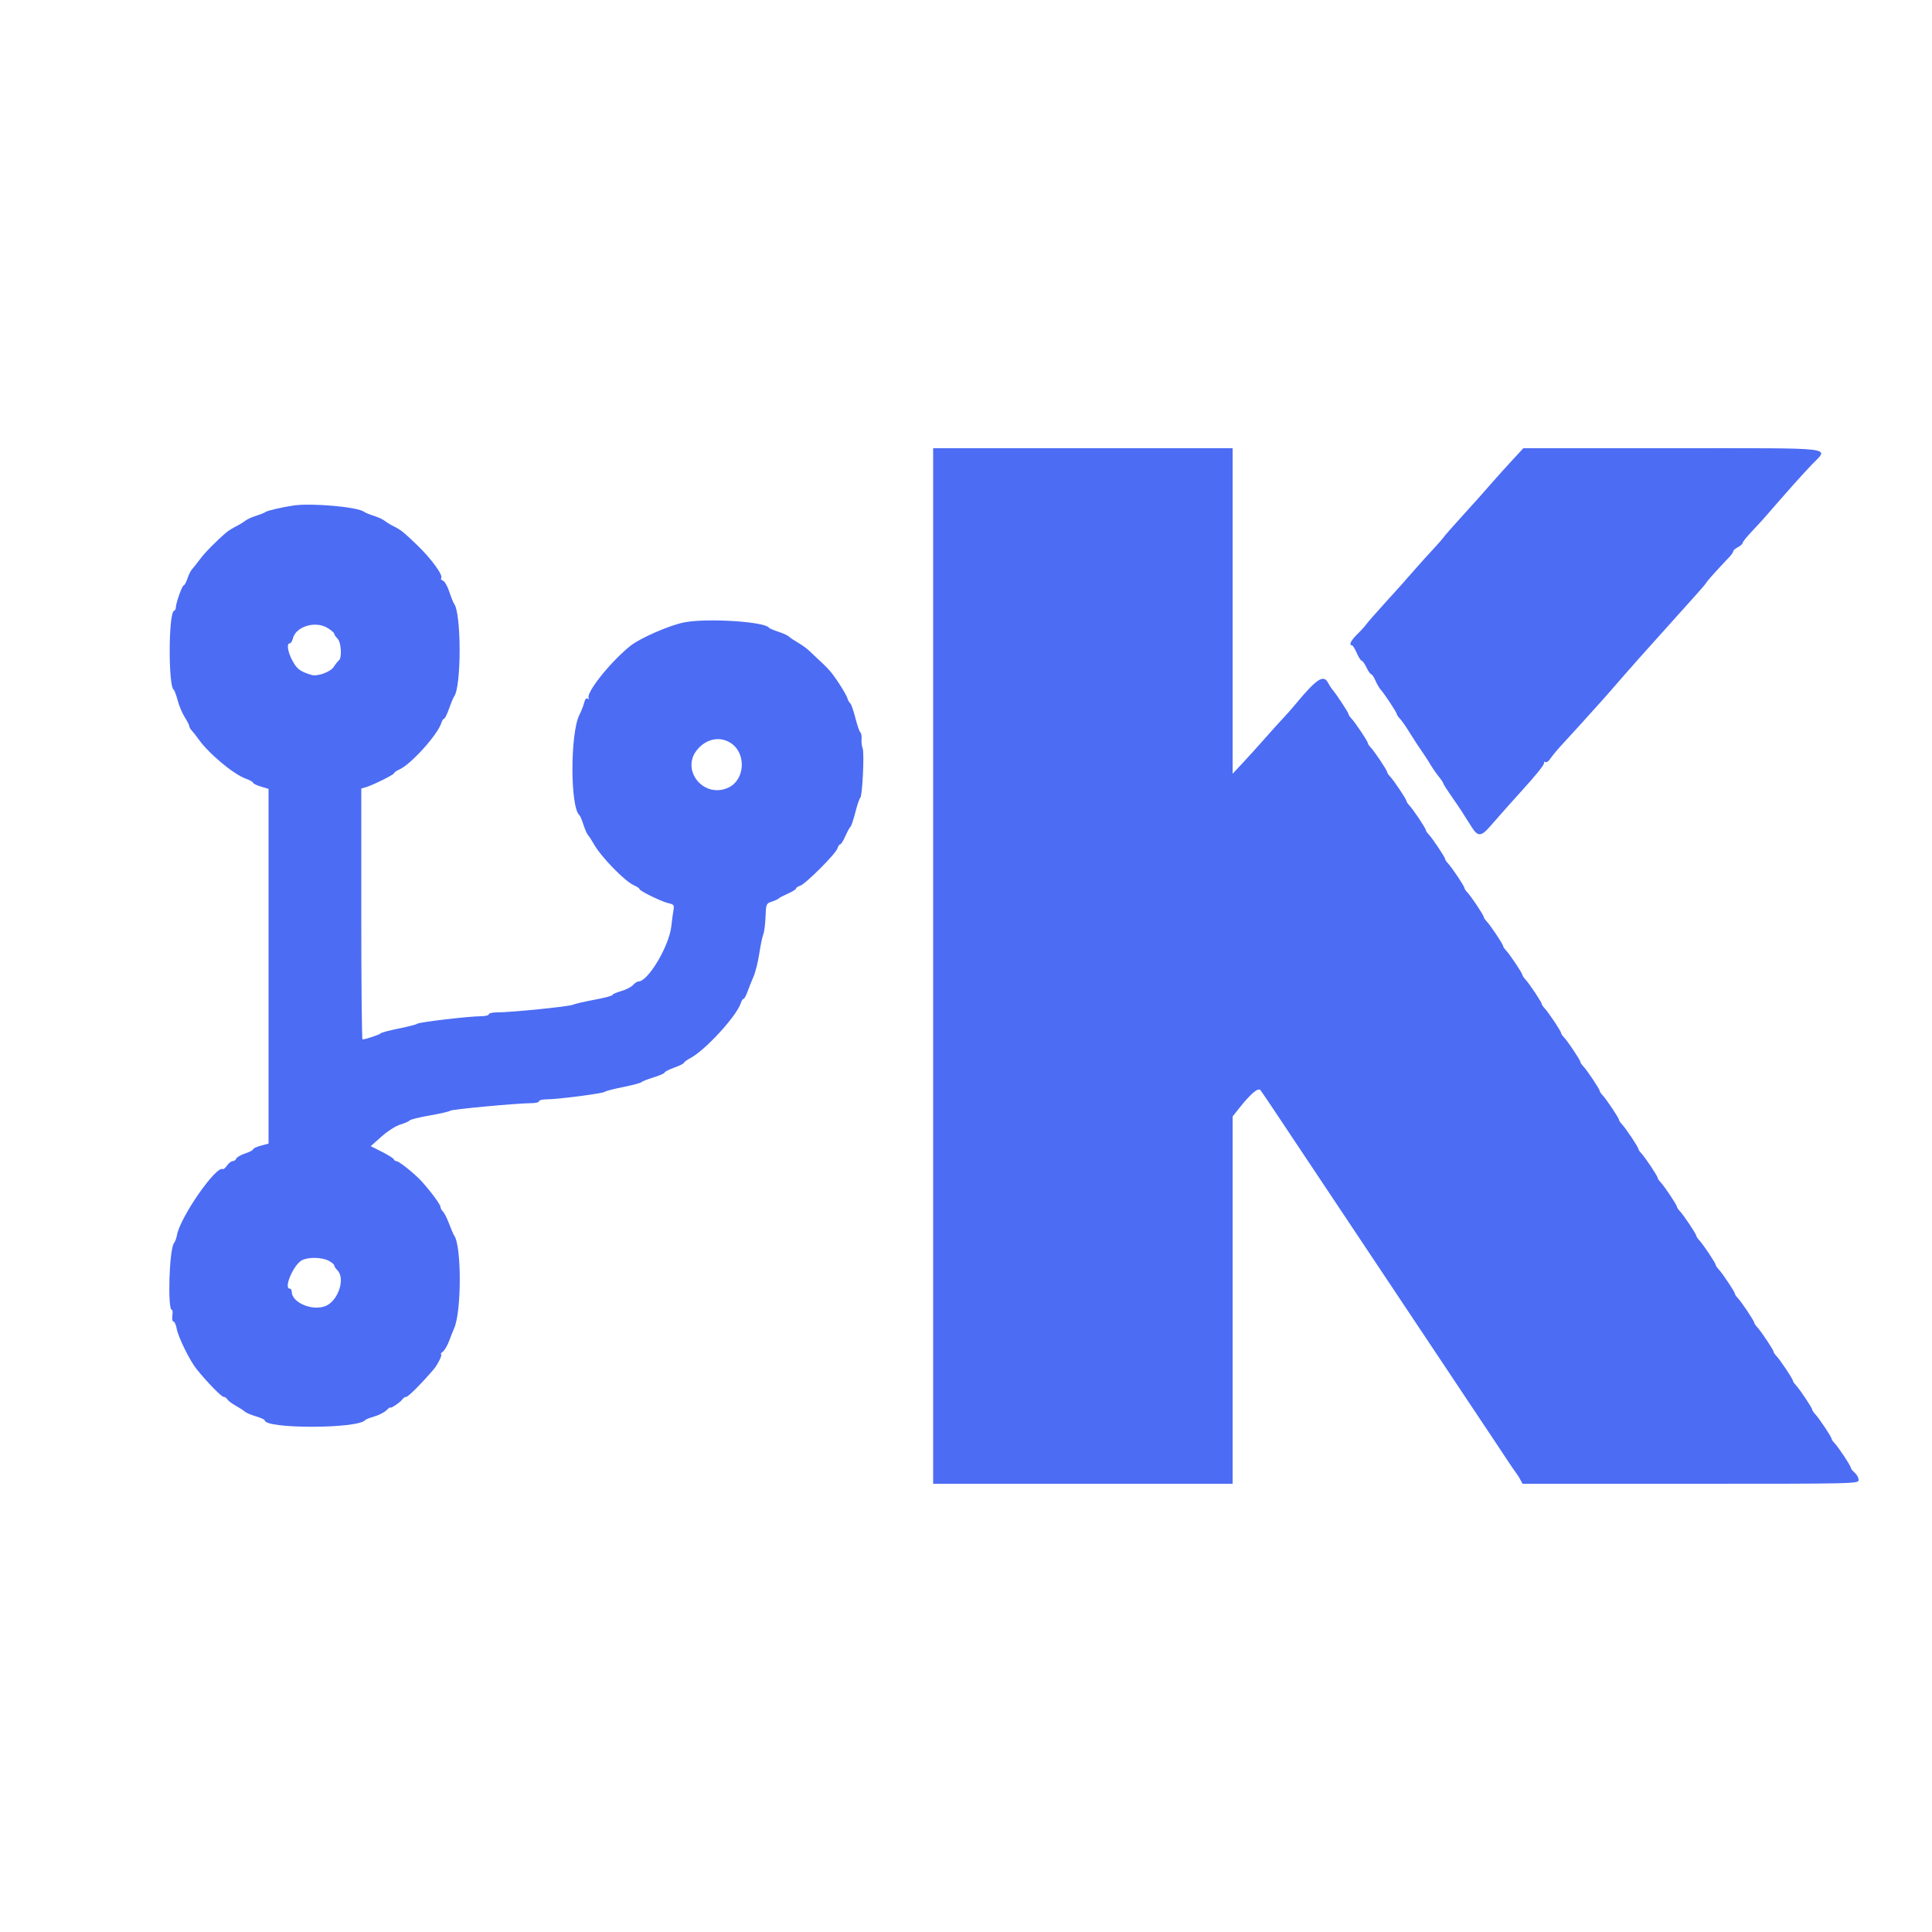 <svg id="svg" version="1.1" xmlns="http://www.w3.org/2000/svg" xmlns:xlink="http://www.w3.org/1999/xlink" width="400" height="400" viewBox="0, 0, 400,400"><g id="svgg"><path id="path0" d="M193.200 200.000 L 193.200 307.200 224.200 307.200 L 255.200 307.200 255.200 269.177 L 255.200 231.153 256.500 229.515 C 258.993 226.373,260.526 225.082,260.987 225.737 C 261.820 226.920,262.453 227.852,264.017 230.200 C 264.896 231.520,265.796 232.870,266.017 233.200 C 266.238 233.530,267.138 234.880,268.017 236.200 C 268.896 237.520,269.796 238.870,270.017 239.200 C 270.238 239.530,271.138 240.880,272.017 242.200 C 272.896 243.520,273.796 244.870,274.017 245.200 C 274.238 245.530,275.138 246.880,276.017 248.200 C 276.896 249.520,277.796 250.870,278.017 251.200 C 278.238 251.530,279.138 252.880,280.017 254.200 C 280.896 255.520,281.796 256.870,282.017 257.200 C 282.238 257.530,283.138 258.880,284.017 260.200 C 284.896 261.520,285.796 262.870,286.017 263.200 C 286.238 263.530,287.138 264.880,288.017 266.200 C 288.896 267.520,289.796 268.870,290.017 269.200 C 290.238 269.530,291.138 270.880,292.017 272.200 C 292.896 273.520,293.796 274.870,294.017 275.200 C 294.238 275.530,295.138 276.880,296.017 278.200 C 296.896 279.520,297.796 280.870,298.017 281.200 C 298.238 281.530,299.138 282.880,300.017 284.200 C 300.896 285.520,301.796 286.870,302.017 287.200 C 302.238 287.530,303.138 288.880,304.017 290.200 C 304.896 291.520,305.796 292.870,306.017 293.200 C 306.238 293.530,307.138 294.880,308.017 296.200 C 308.896 297.520,309.796 298.870,310.017 299.200 C 310.238 299.530,311.132 300.880,312.004 302.200 C 312.876 303.520,313.748 304.791,313.941 305.025 C 314.134 305.259,314.502 305.844,314.760 306.325 L 315.228 307.200 350.014 307.200 C 384.590 307.200,384.800 307.195,384.800 306.396 C 384.800 305.954,384.440 305.284,384.000 304.907 C 383.560 304.530,383.200 304.078,383.200 303.901 C 383.200 303.510,380.645 299.645,379.805 298.766 C 379.472 298.418,379.200 298.009,379.200 297.857 C 379.200 297.500,376.594 293.592,375.805 292.766 C 375.472 292.418,375.200 292.009,375.200 291.857 C 375.200 291.500,372.594 287.592,371.805 286.766 C 371.472 286.418,371.200 286.009,371.200 285.857 C 371.200 285.500,368.594 281.592,367.805 280.766 C 367.472 280.418,367.200 280.009,367.200 279.857 C 367.200 279.500,364.594 275.592,363.805 274.766 C 363.472 274.418,363.200 274.009,363.200 273.857 C 363.200 273.500,360.594 269.592,359.805 268.766 C 359.472 268.418,359.200 268.009,359.200 267.857 C 359.200 267.500,356.594 263.592,355.805 262.766 C 355.472 262.418,355.200 262.009,355.200 261.857 C 355.200 261.500,352.594 257.592,351.805 256.766 C 351.472 256.418,351.200 256.009,351.200 255.857 C 351.200 255.500,348.594 251.592,347.805 250.766 C 347.472 250.418,347.200 250.009,347.200 249.857 C 347.200 249.500,344.594 245.592,343.805 244.766 C 343.472 244.418,343.200 244.009,343.200 243.857 C 343.200 243.500,340.594 239.592,339.805 238.766 C 339.472 238.418,339.200 238.009,339.200 237.857 C 339.200 237.500,336.594 233.592,335.805 232.766 C 335.472 232.418,335.200 232.009,335.200 231.857 C 335.200 231.500,332.594 227.592,331.805 226.766 C 331.472 226.418,331.200 226.009,331.200 225.857 C 331.200 225.500,328.594 221.592,327.805 220.766 C 327.472 220.418,327.200 220.009,327.200 219.857 C 327.200 219.500,324.594 215.592,323.805 214.766 C 323.472 214.418,323.200 214.009,323.200 213.857 C 323.200 213.500,320.594 209.592,319.805 208.766 C 319.472 208.418,319.200 208.009,319.200 207.857 C 319.200 207.500,316.594 203.592,315.805 202.766 C 315.472 202.418,315.200 202.009,315.200 201.857 C 315.200 201.500,312.594 197.592,311.805 196.766 C 311.472 196.418,311.200 196.009,311.200 195.857 C 311.200 195.500,308.594 191.592,307.805 190.766 C 307.472 190.418,307.200 190.009,307.200 189.857 C 307.200 189.500,304.594 185.592,303.805 184.766 C 303.472 184.418,303.200 184.009,303.200 183.857 C 303.200 183.500,300.594 179.592,299.805 178.766 C 299.472 178.418,299.200 178.009,299.200 177.857 C 299.200 177.500,296.594 173.592,295.805 172.766 C 295.472 172.418,295.200 172.009,295.200 171.857 C 295.200 171.500,292.594 167.592,291.805 166.766 C 291.472 166.418,291.200 166.009,291.200 165.857 C 291.200 165.500,288.594 161.592,287.805 160.766 C 287.472 160.418,287.200 160.009,287.200 159.857 C 287.200 159.500,284.594 155.592,283.805 154.766 C 283.472 154.418,283.200 154.009,283.200 153.857 C 283.200 153.500,280.594 149.592,279.805 148.766 C 279.472 148.418,279.200 148.009,279.200 147.857 C 279.200 147.559,276.725 143.777,275.901 142.815 C 275.626 142.493,275.215 141.864,274.990 141.418 C 274.049 139.557,272.629 140.476,268.219 145.800 C 267.490 146.680,266.288 148.041,265.547 148.824 C 264.806 149.608,263.120 151.476,261.800 152.977 C 260.480 154.478,258.455 156.717,257.300 157.952 L 255.200 160.197 255.200 126.498 L 255.200 92.800 224.200 92.800 L 193.200 92.800 193.200 200.000 M313.084 95.300 C 311.813 96.675,310.066 98.610,309.202 99.600 C 306.611 102.569,305.542 103.767,302.400 107.218 C 300.750 109.030,299.188 110.814,298.930 111.182 C 298.671 111.549,297.681 112.681,296.730 113.697 C 295.778 114.714,294.242 116.412,293.316 117.472 C 290.543 120.646,289.542 121.767,286.400 125.218 C 284.750 127.030,283.162 128.852,282.871 129.265 C 282.580 129.679,281.725 130.617,280.971 131.349 C 279.685 132.598,279.211 133.600,279.906 133.600 C 280.074 133.600,280.523 134.320,280.904 135.200 C 281.286 136.080,281.745 136.800,281.925 136.800 C 282.105 136.800,282.552 137.430,282.919 138.200 C 283.287 138.970,283.726 139.600,283.896 139.600 C 284.066 139.600,284.457 140.185,284.765 140.900 C 285.073 141.615,285.569 142.470,285.868 142.800 C 286.655 143.670,289.200 147.532,289.200 147.857 C 289.200 148.009,289.477 148.418,289.815 148.766 C 290.153 149.115,290.932 150.210,291.545 151.200 C 292.727 153.108,293.815 154.770,294.800 156.174 C 295.130 156.644,295.760 157.629,296.200 158.364 C 296.640 159.099,297.405 160.199,297.900 160.808 C 298.395 161.417,298.800 162.027,298.800 162.162 C 298.800 162.298,299.565 163.505,300.500 164.843 C 302.144 167.198,302.740 168.105,304.740 171.300 C 305.921 173.187,306.665 173.187,308.323 171.300 C 311.579 167.592,313.123 165.855,314.800 164.014 C 318.130 160.357,319.801 158.271,319.690 157.904 C 319.630 157.704,319.757 157.650,319.973 157.783 C 320.188 157.916,320.665 157.567,321.032 157.007 C 321.399 156.447,322.496 155.136,323.469 154.094 C 324.441 153.052,326.042 151.300,327.025 150.200 C 328.008 149.100,329.665 147.262,330.706 146.116 C 331.748 144.970,333.028 143.530,333.550 142.916 C 334.073 142.302,335.215 140.990,336.088 140.000 C 336.962 139.010,338.424 137.350,339.338 136.312 C 340.252 135.274,341.900 133.435,343.000 132.227 C 344.100 131.018,345.841 129.078,346.869 127.915 C 347.897 126.752,349.697 124.748,350.869 123.461 C 352.041 122.175,353.130 120.895,353.288 120.618 C 353.540 120.176,355.391 118.114,358.033 115.332 C 358.487 114.854,358.854 114.314,358.850 114.132 C 358.846 113.949,359.283 113.569,359.821 113.287 C 360.360 113.005,360.800 112.606,360.800 112.400 C 360.800 112.194,361.655 111.127,362.700 110.029 C 363.745 108.930,365.028 107.530,365.550 106.916 C 366.073 106.302,367.215 104.990,368.088 104.000 C 368.962 103.010,370.424 101.350,371.338 100.312 C 372.252 99.274,373.945 97.429,375.100 96.212 C 378.637 92.486,381.287 92.800,346.297 92.800 L 315.395 92.800 313.084 95.300 M60.800 104.655 C 58.483 104.993,55.371 105.711,55.000 105.992 C 54.780 106.159,53.880 106.522,53.000 106.798 C 52.120 107.075,51.130 107.527,50.800 107.802 C 50.470 108.078,49.605 108.605,48.879 108.973 C 48.152 109.341,47.252 109.903,46.879 110.222 C 44.751 112.041,42.429 114.399,41.388 115.800 C 40.735 116.680,39.990 117.623,39.732 117.896 C 39.475 118.169,39.056 119.024,38.801 119.796 C 38.546 120.568,38.199 121.200,38.030 121.200 C 37.709 121.200,36.400 124.904,36.400 125.813 C 36.400 126.099,36.230 126.393,36.023 126.467 C 34.882 126.870,34.817 142.015,35.953 142.791 C 36.122 142.906,36.494 143.900,36.781 145.000 C 37.068 146.100,37.729 147.671,38.251 148.491 C 38.773 149.312,39.200 150.154,39.200 150.363 C 39.200 150.572,39.432 150.981,39.716 151.271 C 40.000 151.562,40.544 152.250,40.924 152.800 C 43.047 155.872,48.246 160.260,50.900 161.219 C 51.725 161.517,52.400 161.897,52.400 162.064 C 52.400 162.231,53.120 162.584,54.000 162.847 L 55.600 163.327 55.600 200.048 L 55.600 236.769 54.000 237.200 C 53.120 237.437,52.400 237.775,52.400 237.951 C 52.400 238.128,51.661 238.516,50.757 238.814 C 49.854 239.112,49.025 239.591,48.915 239.878 C 48.805 240.165,48.474 240.400,48.180 240.400 C 47.886 240.400,47.362 240.805,47.015 241.300 C 46.668 241.795,46.277 242.133,46.145 242.051 C 44.793 241.212,37.274 252.032,36.636 255.735 C 36.528 256.359,36.253 257.095,36.023 257.372 C 35.044 258.551,34.647 271.200,35.588 271.200 C 35.739 271.200,35.782 271.740,35.685 272.400 C 35.588 273.060,35.690 273.600,35.910 273.600 C 36.131 273.600,36.435 274.275,36.586 275.100 C 36.906 276.842,39.266 281.656,40.655 283.400 C 42.720 285.992,45.824 289.191,46.280 289.195 C 46.544 289.198,46.904 289.439,47.080 289.731 C 47.256 290.023,48.027 290.608,48.793 291.031 C 49.559 291.454,50.404 292.002,50.671 292.249 C 50.937 292.496,51.976 292.941,52.978 293.237 C 53.980 293.533,54.800 293.899,54.800 294.050 C 54.800 295.868,74.170 295.836,75.600 294.016 C 75.710 293.876,76.575 293.534,77.523 293.258 C 78.471 292.981,79.596 292.404,80.023 291.977 C 80.450 291.550,80.800 291.294,80.800 291.409 C 80.800 291.737,82.963 290.278,83.320 289.710 C 83.496 289.429,83.857 289.200,84.122 289.200 C 84.524 289.200,87.384 286.328,89.778 283.521 C 90.634 282.519,91.668 280.402,91.310 280.387 C 91.140 280.380,91.303 280.144,91.673 279.863 C 92.043 279.582,92.645 278.552,93.010 277.576 C 93.375 276.599,93.834 275.440,94.030 275.000 C 95.577 271.520,95.578 257.903,94.032 255.800 C 93.870 255.580,93.405 254.500,92.998 253.400 C 92.591 252.300,92.020 251.163,91.729 250.872 C 91.438 250.581,91.198 250.131,91.196 249.871 C 91.192 249.392,89.266 246.776,87.314 244.600 C 85.942 243.070,82.612 240.400,82.076 240.400 C 81.851 240.400,81.607 240.229,81.533 240.020 C 81.460 239.810,80.355 239.113,79.079 238.471 L 76.757 237.302 78.992 235.310 C 80.260 234.180,81.956 233.101,82.913 232.815 C 83.841 232.538,84.696 232.159,84.814 231.972 C 84.931 231.785,86.821 231.320,89.014 230.937 C 91.206 230.555,93.090 230.118,93.200 229.966 C 93.406 229.680,107.137 228.400,109.993 228.400 C 110.877 228.400,111.600 228.220,111.600 228.000 C 111.600 227.780,112.357 227.600,113.283 227.600 C 115.547 227.600,124.949 226.377,125.200 226.049 C 125.310 225.906,127.017 225.463,128.994 225.065 C 130.971 224.667,132.681 224.215,132.794 224.060 C 132.907 223.905,134.035 223.459,135.300 223.069 C 136.565 222.678,137.600 222.224,137.600 222.059 C 137.600 221.893,138.500 221.434,139.600 221.039 C 140.700 220.643,141.600 220.199,141.600 220.051 C 141.600 219.903,142.243 219.436,143.028 219.013 C 146.107 217.355,152.538 210.315,153.371 207.691 C 153.527 207.201,153.786 206.800,153.947 206.800 C 154.108 206.800,154.478 206.125,154.769 205.300 C 155.060 204.475,155.619 203.080,156.010 202.200 C 156.401 201.320,156.940 199.160,157.207 197.400 C 157.474 195.640,157.850 193.840,158.041 193.400 C 158.233 192.960,158.437 191.354,158.495 189.832 C 158.597 187.146,158.636 187.052,159.800 186.672 C 160.460 186.456,161.090 186.167,161.200 186.029 C 161.310 185.891,162.165 185.441,163.100 185.028 C 164.035 184.616,164.800 184.138,164.800 183.966 C 164.800 183.794,165.189 183.530,165.665 183.379 C 166.789 183.023,173.023 176.789,173.379 175.665 C 173.530 175.189,173.794 174.800,173.966 174.800 C 174.138 174.800,174.616 174.035,175.028 173.100 C 175.441 172.165,175.913 171.302,176.078 171.183 C 176.243 171.064,176.698 169.714,177.089 168.183 C 177.480 166.652,177.940 165.296,178.111 165.170 C 178.551 164.843,178.983 155.838,178.602 154.942 C 178.428 154.534,178.327 153.681,178.378 153.046 C 178.430 152.411,178.321 151.781,178.136 151.646 C 177.951 151.511,177.480 150.148,177.089 148.617 C 176.698 147.086,176.228 145.736,176.043 145.617 C 175.859 145.498,175.594 145.035,175.455 144.588 C 175.156 143.629,172.939 140.161,171.800 138.871 C 171.083 138.058,170.466 137.462,167.385 134.600 C 166.911 134.160,165.911 133.450,165.162 133.022 C 164.413 132.595,163.599 132.046,163.353 131.804 C 163.107 131.561,162.117 131.109,161.153 130.798 C 160.189 130.488,159.310 130.107,159.199 129.953 C 158.301 128.702,146.582 127.951,141.773 128.837 C 138.692 129.405,132.439 132.137,130.400 133.806 C 126.111 137.317,121.096 143.705,121.916 144.613 C 122.072 144.786,121.980 144.802,121.712 144.648 C 121.395 144.466,121.126 144.760,120.948 145.484 C 120.796 146.098,120.352 147.230,119.962 148.000 C 118.026 151.814,118.040 167.259,119.982 168.800 C 120.120 168.910,120.488 169.789,120.798 170.753 C 121.109 171.717,121.551 172.710,121.781 172.960 C 122.012 173.210,122.544 174.028,122.964 174.778 C 124.426 177.386,129.335 182.438,131.214 183.270 C 131.866 183.559,132.400 183.917,132.400 184.066 C 132.400 184.456,136.973 186.687,138.424 187.005 C 139.487 187.239,139.621 187.413,139.449 188.337 C 139.339 188.922,139.131 190.480,138.985 191.800 C 138.533 195.884,134.177 203.200,132.196 203.200 C 131.936 203.200,131.417 203.539,131.042 203.954 C 130.667 204.368,129.559 204.932,128.580 205.206 C 127.601 205.480,126.800 205.838,126.800 206.002 C 126.800 206.166,125.135 206.607,123.100 206.982 C 121.065 207.357,119.040 207.826,118.600 208.023 C 117.754 208.403,105.855 209.600,102.925 209.600 C 101.976 209.600,101.200 209.780,101.200 210.000 C 101.200 210.220,100.452 210.400,99.539 210.400 C 97.150 210.400,86.637 211.640,86.400 211.950 C 86.290 212.094,84.583 212.537,82.606 212.935 C 80.629 213.333,78.919 213.789,78.806 213.949 C 78.619 214.213,75.658 215.200,75.054 215.200 C 74.914 215.200,74.800 203.512,74.800 189.227 L 74.800 163.254 75.700 162.999 C 77.136 162.591,81.600 160.377,81.600 160.073 C 81.600 159.920,82.095 159.575,82.700 159.305 C 85.097 158.236,90.593 152.142,91.371 149.691 C 91.527 149.201,91.786 148.800,91.948 148.800 C 92.110 148.800,92.574 147.855,92.980 146.700 C 93.386 145.545,93.855 144.420,94.022 144.200 C 95.543 142.197,95.538 126.964,94.016 125.000 C 93.845 124.780,93.403 123.671,93.032 122.535 C 92.662 121.399,92.072 120.360,91.722 120.225 C 91.372 120.091,91.195 119.872,91.329 119.738 C 91.875 119.192,89.275 115.620,86.202 112.694 C 83.437 110.061,83.028 109.737,81.521 108.973 C 80.795 108.605,79.930 108.078,79.600 107.802 C 79.270 107.527,78.280 107.075,77.400 106.798 C 76.520 106.522,75.610 106.146,75.378 105.963 C 74.108 104.964,64.556 104.107,60.800 104.655 M67.853 130.033 C 68.594 130.491,69.200 131.018,69.200 131.204 C 69.200 131.390,69.515 131.858,69.900 132.243 C 70.652 132.995,70.834 136.257,70.151 136.739 C 69.948 136.882,69.483 137.470,69.118 138.044 C 68.426 139.134,65.690 140.124,64.453 139.732 C 62.129 138.995,61.533 138.557,60.609 136.905 C 59.587 135.076,59.275 133.200,59.992 133.200 C 60.208 133.200,60.500 132.742,60.640 132.182 C 61.270 129.672,65.318 128.466,67.853 130.033 M151.487 153.965 C 154.549 156.158,154.183 161.463,150.861 163.039 C 145.656 165.509,140.706 159.279,144.500 155.033 C 146.474 152.824,149.293 152.393,151.487 153.965 M68.020 261.010 C 68.669 261.346,69.200 261.783,69.200 261.982 C 69.200 262.180,69.498 262.641,69.862 263.005 C 71.579 264.722,69.978 269.420,67.335 270.425 C 64.583 271.471,60.400 269.666,60.400 267.433 C 60.400 267.085,60.220 266.800,60.000 266.800 C 58.665 266.800,60.730 261.910,62.472 260.943 C 63.744 260.238,66.592 260.272,68.020 261.010 " stroke="none" fill="#4c6cf4" fill-rule="evenodd"></path><path id="path1" d="" stroke="none" fill="#506cf4" fill-rule="evenodd"></path><path id="path2" d="" stroke="none" fill="#506cf4" fill-rule="evenodd"></path><path id="path3" d="" stroke="none" fill="#506cf4" fill-rule="evenodd"></path><path id="path4" d="" stroke="none" fill="#506cf4" fill-rule="evenodd"></path></g></svg>